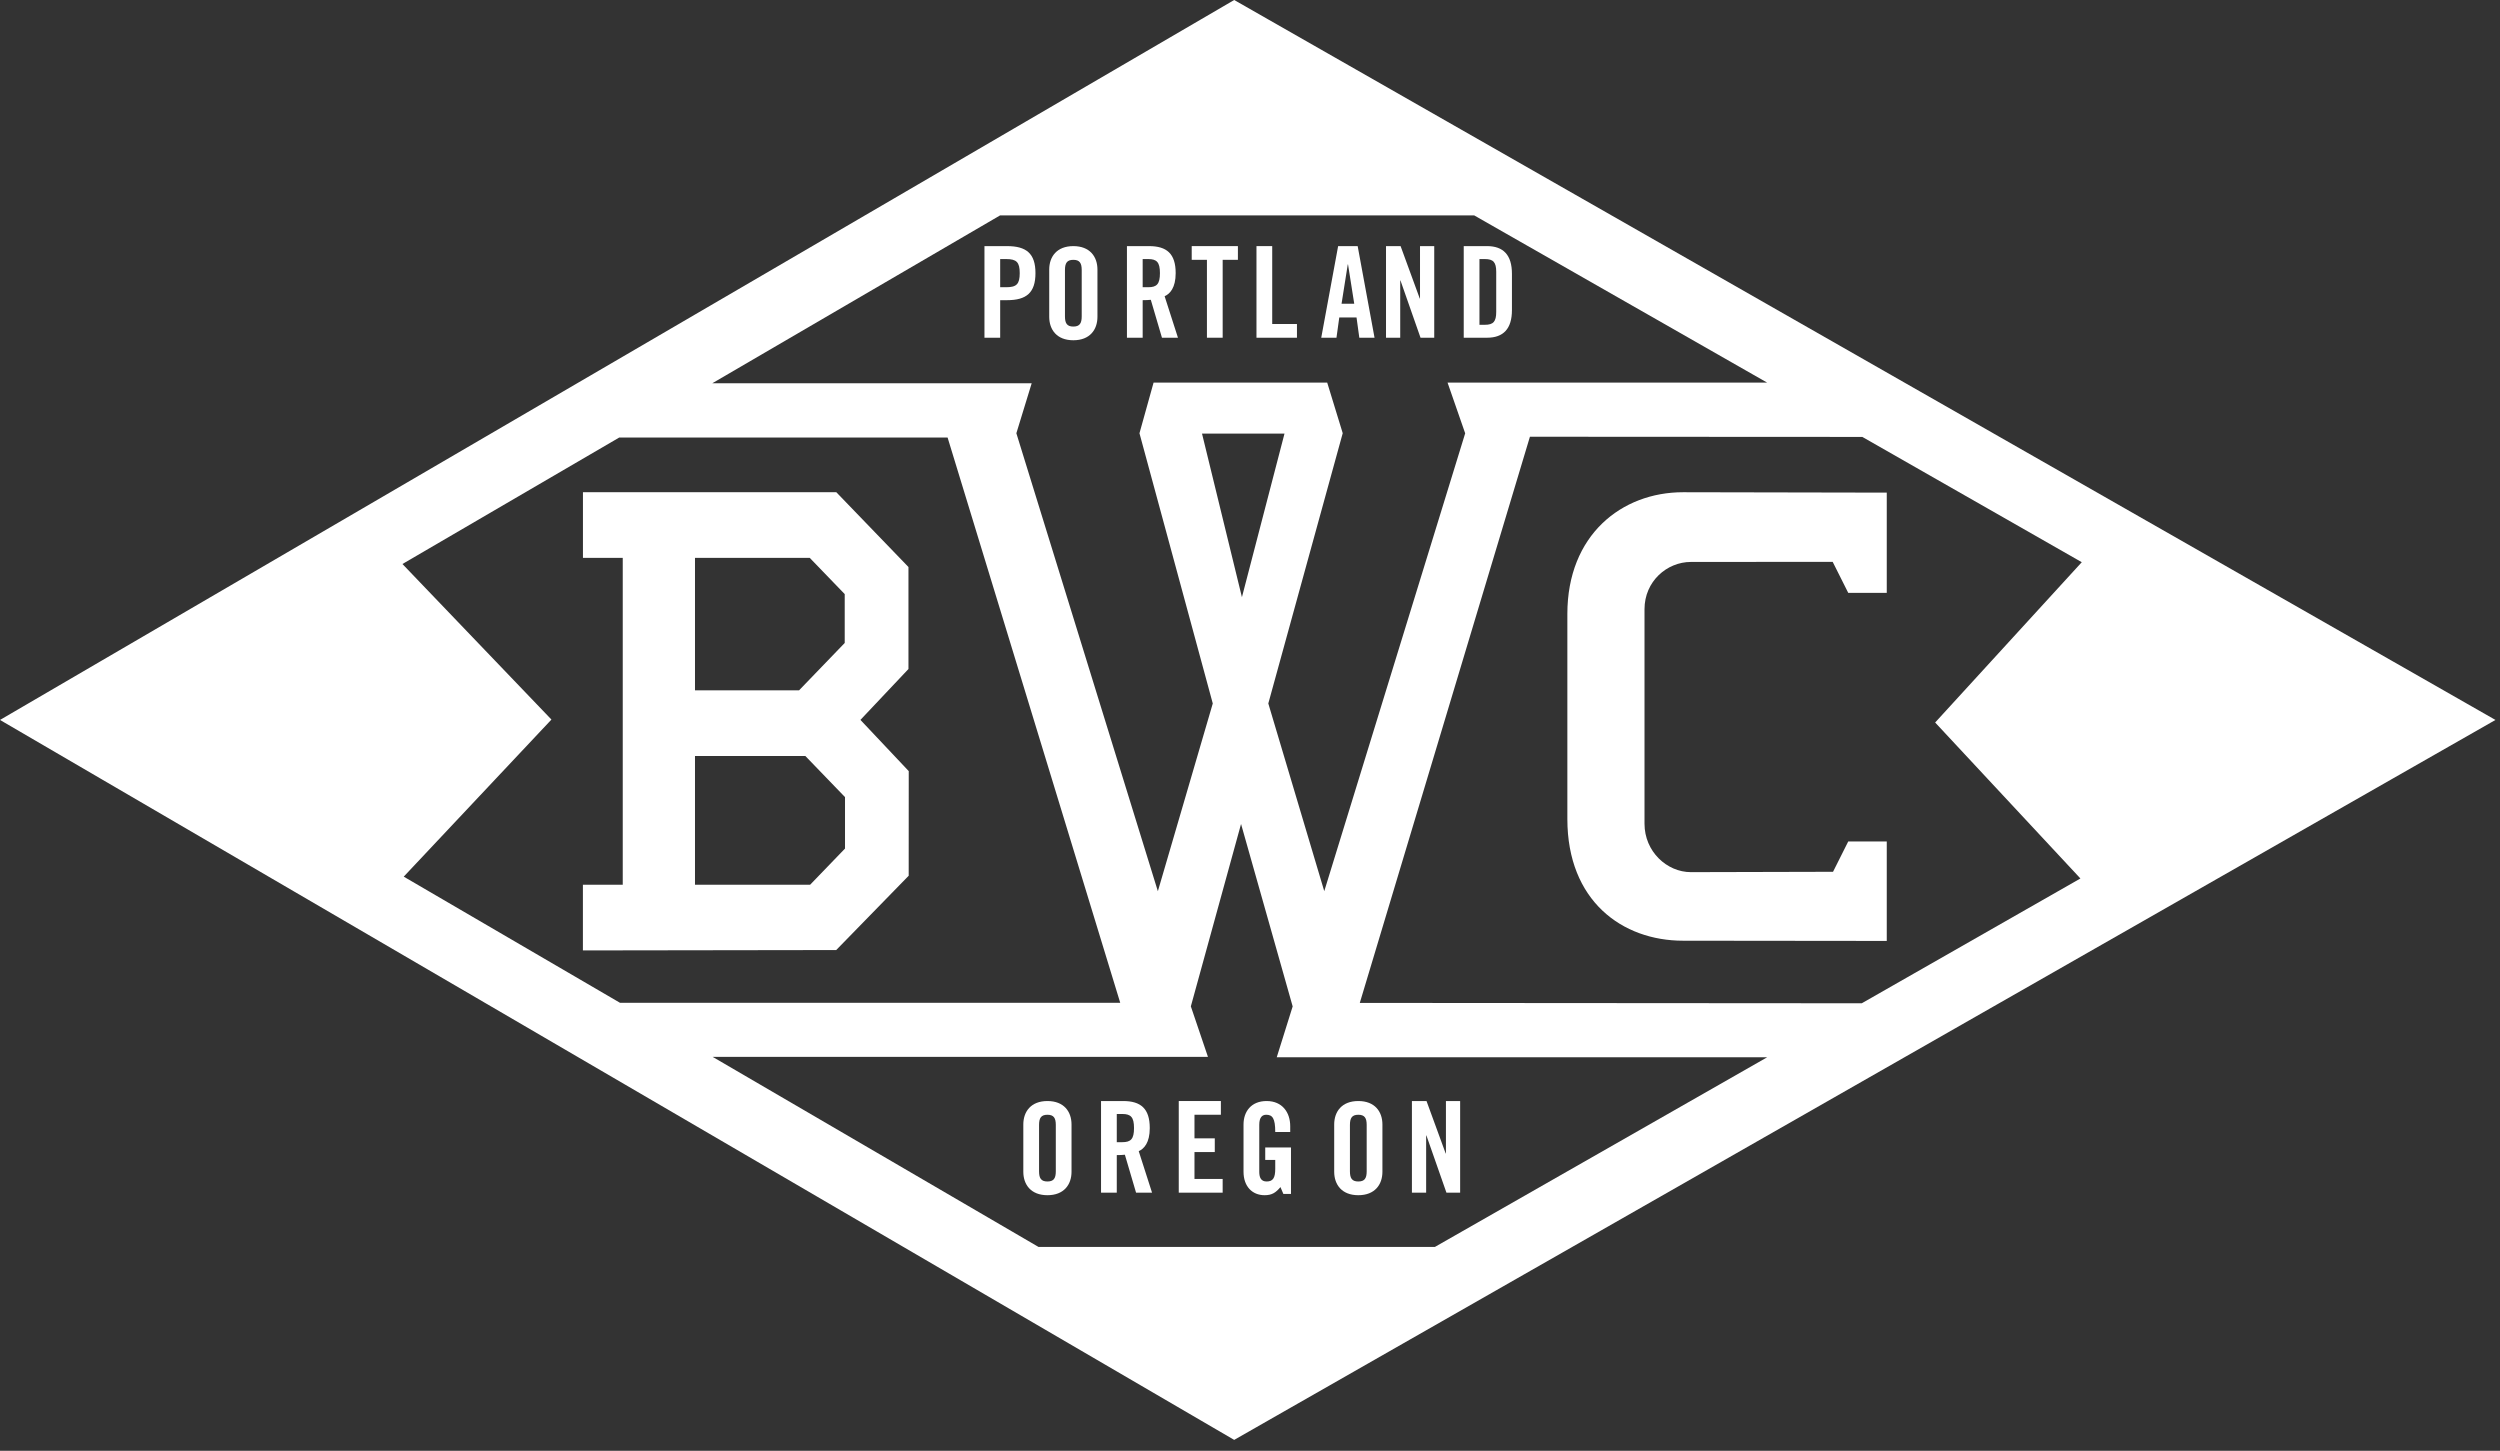 <?xml version="1.0" encoding="UTF-8" standalone="no"?>
<svg width="193px" height="112px" viewBox="0 0 193 112" version="1.1" xmlns="http://www.w3.org/2000/svg" xmlns:xlink="http://www.w3.org/1999/xlink" xmlns:sketch="http://www.bohemiancoding.com/sketch/ns">
    <rect x="0" y="0" width="193" height="112" fill="#333333" stroke="none"/>
    <!-- Generator: Sketch 3.4.2 (15855) - http://www.bohemiancoding.com/sketch -->
    <title>Diamond Logo</title>
    <desc>Created with Sketch.</desc>
    <defs></defs>
    <g id="Page-1" stroke="none" stroke-width="1" fill="none" fill-rule="evenodd" sketch:type="MSPage">
        <g id="Desktop" sketch:type="MSArtboardGroup" transform="translate(-110, -9097)" fill="#FFFFFF">
            <g id="Instagram-Feed-+-Footer" sketch:type="MSLayerGroup" transform="translate(0, 8879)">
                <g id="Footer" transform="translate(0, 175)" sketch:type="MSShapeGroup">
                    <g id="Group" transform="translate(110, 43)">
                        <g id="Diamond-Logo">
                            <path d="M77.685,22.174 L77.214,22.174 L77.214,20 L77.685,20 C78.478,20 78.723,20.244 78.723,21.086 C78.723,21.93 78.478,22.174 77.685,22.174 M77.744,19 L76,19 L76,26.072 L77.214,26.072 L77.214,23.174 L77.744,23.174 C79.243,23.174 79.938,22.596 79.938,21.086 C79.938,19.578 79.243,19 77.744,19" id="Fill-72"></path>
                            <path d="M82.215,20.842 C82.215,20.313 82.371,20.059 82.861,20.059 C83.351,20.059 83.508,20.313 83.508,20.842 L83.508,24.428 C83.508,24.955 83.351,25.211 82.861,25.211 C82.371,25.211 82.215,24.955 82.215,24.428 L82.215,20.842 Z M82.861,26.268 C84.135,26.268 84.723,25.455 84.723,24.455 L84.723,20.813 C84.723,19.813 84.135,19 82.861,19 C81.588,19 81,19.813 81,20.813 L81,24.455 C81,25.455 81.588,26.268 82.861,26.268 L82.861,26.268 Z" id="Fill-74"></path>
                            <path d="M88.214,20 L88.646,20 C89.302,20 89.547,20.244 89.547,21.086 C89.547,21.93 89.302,22.174 88.646,22.174 L88.214,22.174 L88.214,20 Z M88.214,23.174 C88.431,23.174 88.686,23.164 88.842,23.145 L89.703,26.072 L90.938,26.072 L89.909,22.869 C90.32,22.684 90.762,22.223 90.762,21.086 C90.762,19.578 90.067,19 88.704,19 L87,19 L87,26.072 L88.214,26.072 L88.214,23.174 Z" id="Fill-76"></path>
                            <path d="M93.175,26.072 L94.39,26.072 L94.39,20.058 L95.566,20.058 L95.566,19 L92,19 L92,20.058 L93.175,20.058 L93.175,26.072 Z" id="Fill-78"></path>
                            <path d="M100.125,25.014 L98.215,25.014 L98.215,19 L97,19 L97,26.073 L100.125,26.073 L100.125,25.014 Z" id="Fill-80"></path>
                            <path d="M104.048,20.41 L104.068,20.41 L104.547,23.447 L103.568,23.447 L104.048,20.41 Z M103.392,24.506 L104.724,24.506 L104.939,26.072 L106.114,26.072 L104.812,19 L103.304,19 L102,26.072 L103.176,26.072 L103.392,24.506 Z" id="Fill-82"></path>
                            <path d="M108.097,21.654 L108.117,21.654 L109.664,26.072 L110.723,26.072 L110.723,19 L109.625,19 L109.625,23.047 L109.606,23.047 L108.126,19 L107,19 L107,26.072 L108.097,26.072 L108.097,21.654 Z" id="Fill-84"></path>
                            <path d="M114.214,25.074 L114.214,20 L114.636,20 C115.282,20 115.508,20.244 115.508,20.988 L115.508,24.084 C115.508,24.828 115.282,25.074 114.636,25.074 L114.214,25.074 Z M116.722,23.937 L116.722,21.136 C116.722,19.685 116.056,19 114.802,19 L113,19 L113,26.072 L114.802,26.072 C116.056,26.072 116.722,25.387 116.722,23.937 L116.722,23.937 Z" id="Fill-86"></path>
                            <path d="M81.508,90.428 C81.508,90.957 81.351,91.211 80.862,91.211 C80.371,91.211 80.215,90.957 80.215,90.428 L80.215,86.842 C80.215,86.315 80.371,86.059 80.862,86.059 C81.351,86.059 81.508,86.315 81.508,86.842 L81.508,90.428 Z M80.862,85 C79.588,85 79,85.815 79,86.813 L79,90.457 C79,91.455 79.588,92.27 80.862,92.27 C82.135,92.27 82.722,91.455 82.722,90.457 L82.722,86.813 C82.722,85.815 82.135,85 80.862,85 L80.862,85 Z" id="Fill-88"></path>
                            <path d="M86.646,88.176 L86.215,88.176 L86.215,86 L86.646,86 C87.302,86 87.546,86.246 87.546,87.088 C87.546,87.93 87.302,88.176 86.646,88.176 M88.762,87.088 C88.762,85.578 88.066,85 86.705,85 L85,85 L85,92.074 L86.215,92.074 L86.215,89.174 C86.43,89.174 86.685,89.164 86.841,89.145 L87.704,92.074 L88.938,92.074 L87.91,88.871 C88.321,88.684 88.762,88.225 88.762,87.088" id="Fill-90"></path>
                            <path d="M92.214,88.939 L93.781,88.939 L93.781,87.88 L92.214,87.88 L92.214,86.058 L94.252,86.058 L94.252,85 L91,85 L91,92.074 L94.389,92.074 L94.389,91.015 L92.214,91.015 L92.214,88.939 Z" id="Fill-92"></path>
                            <path d="M96,86.813 L96,90.458 C96,91.584 96.666,92.27 97.627,92.27 C98.194,92.27 98.488,92.075 98.851,91.643 L99.076,92.172 L99.664,92.172 L99.664,88.586 L97.676,88.586 L97.676,89.547 L98.449,89.547 L98.449,90.231 C98.449,90.938 98.272,91.211 97.783,91.211 C97.362,91.211 97.215,90.918 97.215,90.467 L97.215,86.833 C97.215,86.237 97.46,86.059 97.754,86.059 C98.233,86.059 98.449,86.334 98.449,87.391 L99.605,87.391 L99.605,86.942 C99.605,85.883 98.997,85 97.783,85 C96.588,85 96,85.815 96,86.813" id="Fill-94"></path>
                            <path d="M104.215,86.842 C104.215,86.315 104.371,86.059 104.861,86.059 C105.352,86.059 105.508,86.315 105.508,86.842 L105.508,90.428 C105.508,90.957 105.352,91.211 104.861,91.211 C104.371,91.211 104.215,90.957 104.215,90.428 L104.215,86.842 Z M104.861,92.27 C106.135,92.27 106.723,91.455 106.723,90.457 L106.723,86.813 C106.723,85.815 106.135,85 104.861,85 C103.588,85 103,85.815 103,86.813 L103,90.457 C103,91.455 103.588,92.27 104.861,92.27 L104.861,92.27 Z" id="Fill-96"></path>
                            <path d="M110.098,87.656 L110.118,87.656 L111.665,92.074 L112.723,92.074 L112.723,85 L111.626,85 L111.626,89.047 L111.606,89.047 L110.127,85 L109,85 L109,92.074 L110.098,92.074 L110.098,87.656 Z" id="Fill-98"></path>
                            <path d="M160.608,67.818 L143.729,77.453 L104.976,77.425 L118.11,33.716 L143.771,33.73 L160.713,43.402 L149.394,55.777 L160.608,67.818 Z M110.775,96.263 L80.172,96.263 L55.012,81.588 L93.253,81.588 L91.933,77.691 L95.809,63.611 L99.794,77.695 L98.564,81.623 L136.423,81.623 L110.775,96.263 Z M31.168,67.677 L42.571,55.55 L31.068,43.541 L47.804,33.777 L73.154,33.777 L86.481,77.414 L47.86,77.414 L31.168,67.677 Z M95.877,46.103 L92.795,33.472 L99.164,33.472 L95.877,46.103 Z M77.208,16.627 L95.271,16.627 L113.805,16.627 L136.423,29.537 L111.751,29.537 L113.112,33.453 L102.233,68.798 L97.913,54.308 L103.658,33.443 L102.46,29.537 L89.056,29.537 L87.967,33.447 L93.626,54.308 L89.387,68.802 L78.463,33.447 L79.647,29.586 L54.992,29.586 L77.208,16.627 Z M184.653,51.015 L97.913,1.504 L95.28,0 L92.66,1.529 L7.781,51.041 L0,55.58 L7.781,60.119 L92.66,109.632 L95.28,111.16 L97.913,109.656 L184.653,60.144 L192.65,55.58 L184.653,51.015 Z" id="Fill-100"></path>
                            <path d="M65.235,65.508 L62.54,68.303 L53.653,68.303 L53.653,58.362 L62.172,58.362 L65.235,61.537 L65.235,65.508 Z M53.653,43.069 L62.514,43.069 L65.212,45.865 L65.212,49.637 L61.688,53.293 L53.653,53.293 L53.653,43.069 Z M70.133,51.647 L70.133,43.774 L64.563,38 L45.004,38 L45.004,43.069 L48.076,43.069 L48.076,68.303 L45,68.303 L45,73.373 L64.555,73.344 L70.151,67.606 L70.155,59.531 L66.425,55.576 L70.133,51.647 Z" id="Fill-102"></path>
                            <path d="M121,47.4 L121,63.222 C121,69.55 125.234,72.623 129.935,72.623 L145.658,72.64 L145.658,64.961 L142.684,64.961 L141.51,67.302 L130.539,67.33 C128.679,67.33 126.956,65.734 126.956,63.593 L126.956,47.029 C126.956,44.888 128.679,43.382 130.539,43.382 L141.483,43.375 L142.684,45.769 L145.658,45.769 L145.658,38.031 L129.935,38 C125.188,38 121,41.304 121,47.4" id="Fill-104"></path>
                        </g>
                    </g>
                </g>
            </g>
        </g>
    </g>
</svg>